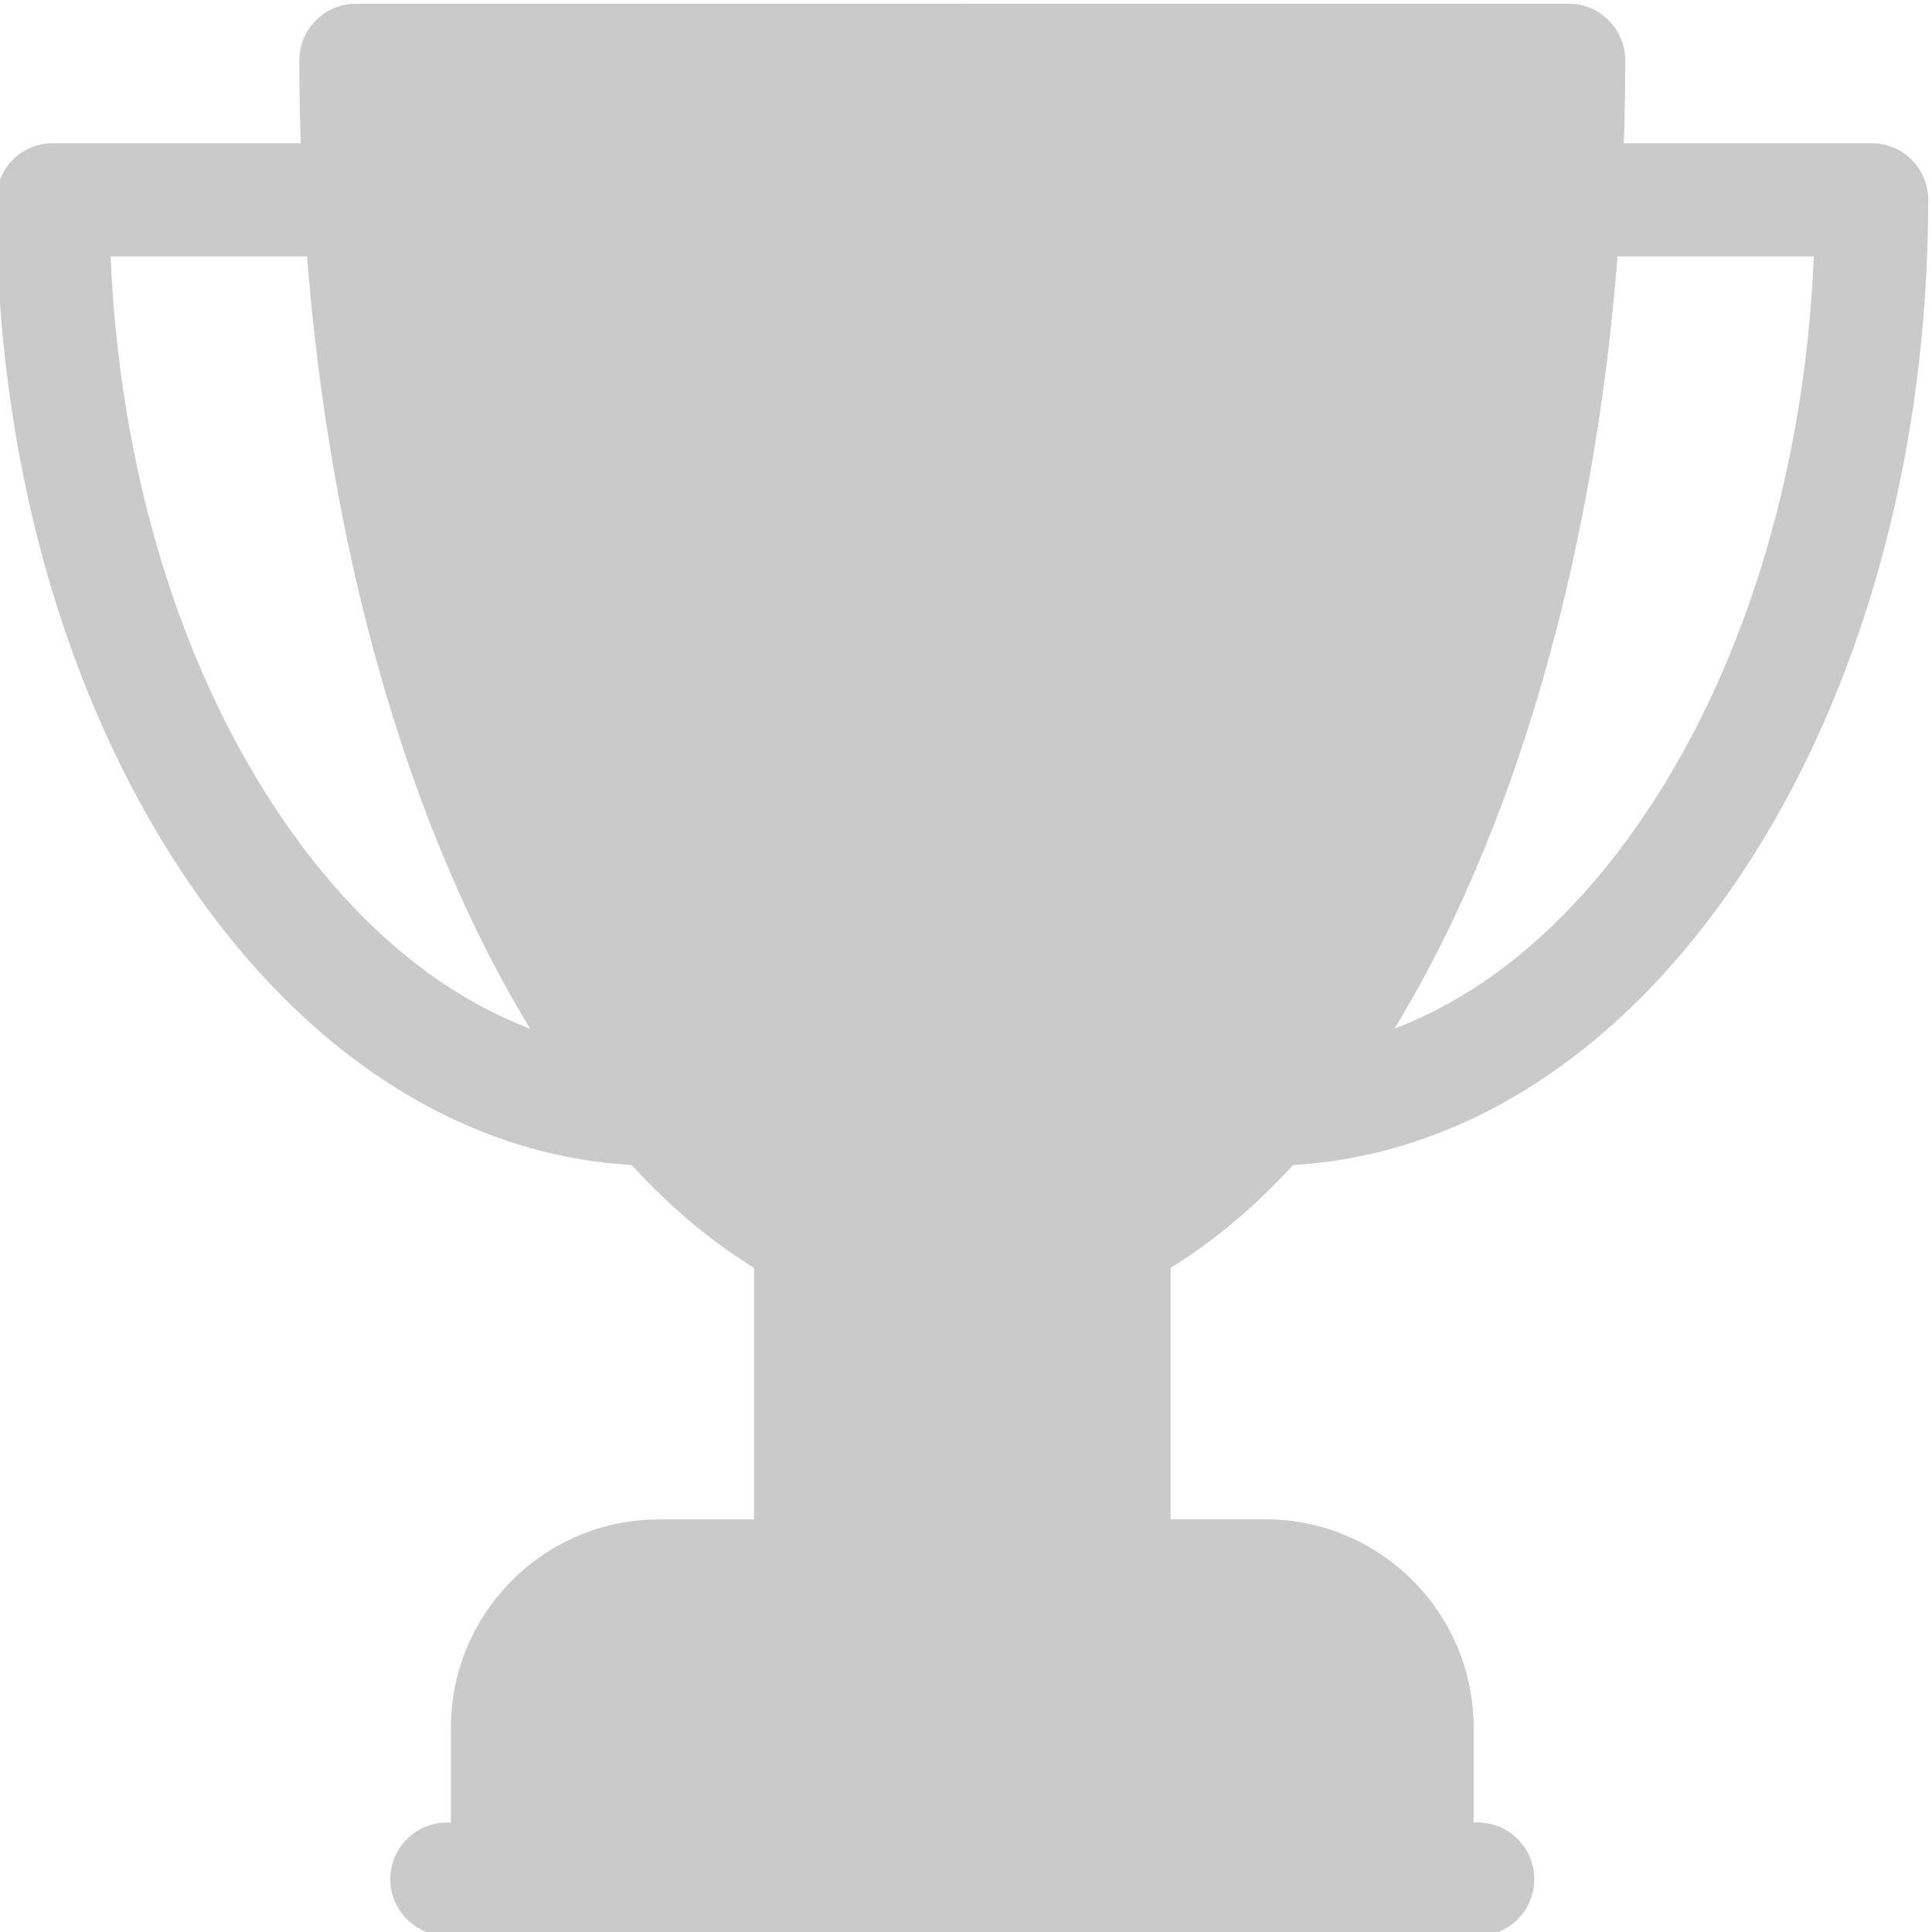 <?xml version="1.0"?>
<svg xmlns="http://www.w3.org/2000/svg" height="512px" version="1.1" viewBox="1 0 512 511" width="512px" class=""><g><g id="surface1">
<path d="M 336.668 308.453 C 328.406 308.453 321.695 301.766 321.672 293.496 C 321.645 285.215 328.34 278.477 336.625 278.453 C 374.305 278.336 410.152 255.586 437.562 214.391 C 463.871 174.852 479.328 123.145 481.684 67.453 L 415.613 67.453 C 407.328 67.453 400.613 60.738 400.613 52.453 C 400.613 44.168 407.328 37.453 415.613 37.453 L 497 37.453 C 505.285 37.453 512 44.168 512 52.453 C 512 119.664 494.434 183.074 462.543 231.012 C 429.41 280.801 384.727 308.305 336.719 308.453 C 336.703 308.453 336.688 308.453 336.668 308.453 Z M 336.668 308.453 " style="fill:#CACACA" data-original="#FF8E1D" class="" data-old_color="#FF8E1D"/>
<path d="M 175.332 308.453 C 175.312 308.453 175.301 308.453 175.285 308.453 C 127.277 308.305 82.59 280.801 49.461 231.012 C 17.566 183.074 0 119.664 0 52.453 C 0 44.168 6.715 37.453 15 37.453 L 96.387 37.453 C 104.672 37.453 111.387 44.168 111.387 52.453 C 111.387 60.738 104.672 67.453 96.387 67.453 L 30.316 67.453 C 32.672 123.145 48.129 174.852 74.438 214.391 C 101.848 255.586 137.695 278.336 175.375 278.453 C 183.66 278.477 190.355 285.215 190.328 293.496 C 190.305 301.766 183.594 308.449 175.332 308.453 Z M 175.332 308.453 " style="fill:#CACACA" data-original="#FFB023" class="" data-old_color="#FFB023"/>
<path d="M 416.668 0.5 L 95.332 0.5 C 87.051 0.5 80.332 7.215 80.332 15.5 C 80.332 103.613 97.609 186.691 128.977 249.426 C 149.074 289.617 173.652 318.793 200.832 335.496 L 200.832 417.164 C 200.832 425.449 207.551 432.164 215.832 432.164 L 296.168 432.164 C 304.453 432.164 311.168 425.449 311.168 417.164 L 311.168 335.496 C 338.348 318.797 362.93 289.617 383.023 249.426 C 414.391 186.691 431.668 103.613 431.668 15.5 C 431.668 7.215 424.953 0.5 416.668 0.5 Z M 416.668 0.5 " style="fill:#CACACA" data-original="#FFD12B" class="" data-old_color="#FFD12B"/>
<path d="M 311.168 417.164 L 311.168 335.496 C 338.348 318.797 362.93 289.617 383.023 249.426 C 414.391 186.691 431.668 103.613 431.668 15.5 C 431.668 7.215 424.953 0.5 416.668 0.5 L 256 0.5 L 256 432.164 L 296.168 432.164 C 304.453 432.164 311.168 425.449 311.168 417.164 Z M 311.168 417.164 " style="fill:#CACACA" data-original="#FFB023" class="" data-old_color="#FFB023"/>
<path d="M 336.332 402.164 L 175.668 402.164 C 145.25 402.164 120.5 426.914 120.5 457.332 L 120.5 497.5 C 120.5 505.781 127.215 512.496 135.5 512.496 L 376.5 512.496 C 384.785 512.496 391.5 505.781 391.5 497.5 L 391.5 457.332 C 391.5 426.914 366.754 402.164 336.332 402.164 Z M 336.332 402.164 " style="fill:#CACACA" data-original="#FF8E1D" class="" data-old_color="#FF8E1D"/>
<path d="M 336.332 402.164 L 256 402.164 L 256 512.496 L 376.5 512.496 C 384.785 512.496 391.5 505.781 391.5 497.5 L 391.5 457.332 C 391.5 426.914 366.754 402.164 336.332 402.164 Z M 336.332 402.164 " style="fill:#CACACA" data-original="#FF6D15" class="active-path" data-old_color="#FF6D15"/>
<path d="M 392.566 512.496 L 119.434 512.496 C 111.152 512.496 104.434 505.781 104.434 497.5 C 104.434 489.215 111.152 482.5 119.434 482.5 L 392.566 482.5 C 400.852 482.5 407.566 489.215 407.566 497.5 C 407.566 505.781 400.852 512.496 392.566 512.496 Z M 392.566 512.496 " style="fill:#CACACA" data-original="#FFB023" class="" data-old_color="#FFB023"/>
<path d="M 392.566 482.5 L 256 482.5 L 256 512.496 L 392.566 512.496 C 400.852 512.496 407.566 505.781 407.566 497.5 C 407.566 489.215 400.852 482.5 392.566 482.5 Z M 392.566 482.5 " style="fill:#CACACA" data-original="#FF8E1D" class="" data-old_color="#FF8E1D"/>
</g></g> </svg>
